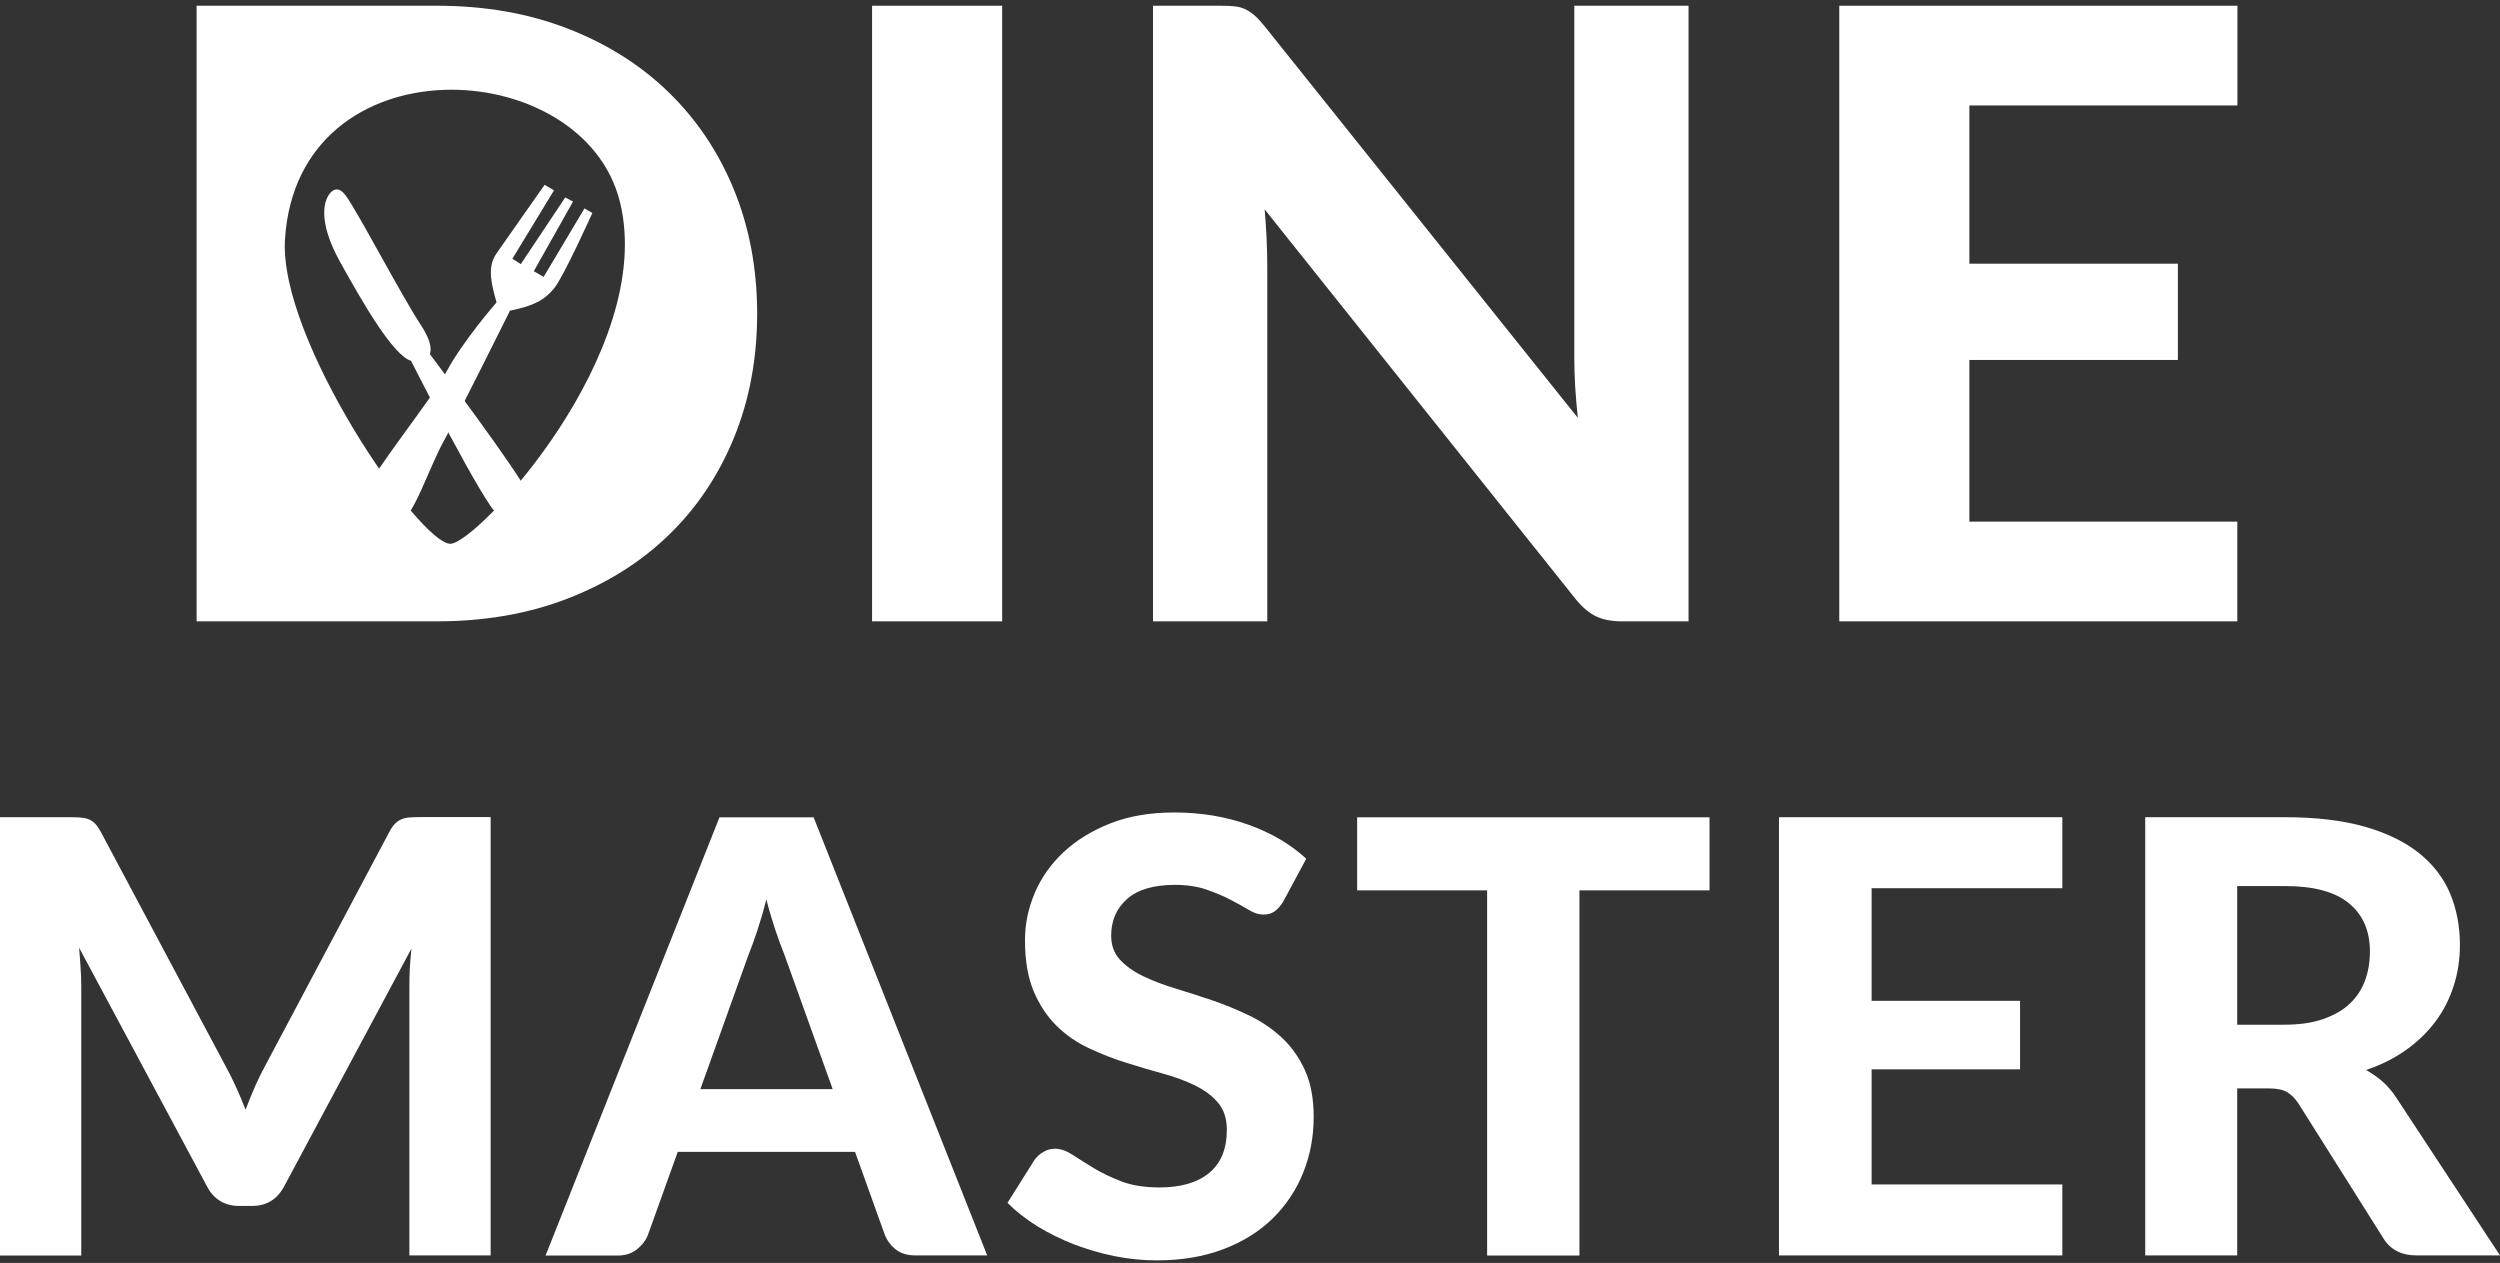 <svg width="386" height="195" viewBox="0 0 386 195" fill="none" xmlns="http://www.w3.org/2000/svg">
<rect x="0" y="0" width="386" height="195" fill="#333333" stroke="none"/>
<path d="M51.235 29.552C50.004 30.599 48.924 33.953 52.466 40.364C55.957 46.658 60.696 54.896 63.462 55.71C63.462 55.71 75.014 78.529 76.835 79.376C78.657 80.223 82.671 79.16 81.541 76.254C80.377 73.264 66.362 54.663 66.362 54.663C66.362 54.663 67.088 53.401 65.047 50.295C61.843 45.413 55.198 32.608 53.326 30.117C52.297 28.788 51.522 29.32 51.235 29.552Z" fill="white"/>
<path d="M76.667 46.691C75.925 44.034 75.149 41.31 76.633 39.168C78.117 37.025 84.088 28.539 84.088 28.539L85.538 29.386L79.112 39.948L80.411 40.779L87.275 30.482L88.472 31.129L82.418 41.875L83.936 42.755L90.243 32.176L91.457 32.89C91.457 32.89 87.022 42.738 85.572 44.499C84.121 46.259 82.57 47.189 78.741 47.97C78.741 47.97 70.562 64.428 68.589 67.966C66.211 72.234 63.782 80.04 61.792 80.405C59.802 80.771 55.94 81.202 55.856 76.735C58.082 72.151 66.7 61.588 68.909 57.436C71.439 52.67 76.667 46.691 76.667 46.691Z" fill="white"/>
<path d="M154.734 95.934H134.648V0.887H154.734V95.934Z" fill="white"/>
<path d="M260.712 0.887V95.934H250.408C248.856 95.934 247.541 95.685 246.478 95.187C245.416 94.689 244.37 93.825 243.358 92.596L195.26 32.326C195.395 33.853 195.496 35.365 195.564 36.843C195.631 38.321 195.665 39.7 195.665 40.978V95.934H178.024V0.887H188.531C189.374 0.887 190.1 0.92 190.69 0.986C191.28 1.053 191.837 1.202 192.326 1.451C192.815 1.701 193.287 2.016 193.725 2.398C194.164 2.78 194.653 3.311 195.193 3.976L243.611 64.512C243.443 62.851 243.308 61.24 243.207 59.696C243.122 58.151 243.072 56.673 243.072 55.278V0.887H260.712Z" fill="white"/>
<path d="M304.071 16.282V40.713H336.266V55.577H304.071V80.538H345.44V95.934H283.985V0.887H345.457V16.282H304.071Z" fill="white"/>
<path d="M113.331 29.32C110.953 23.507 107.614 18.508 103.28 14.289C98.962 10.071 93.751 6.783 87.68 4.424C81.608 2.066 74.879 0.887 67.476 0.887H30.357V95.934H67.476C74.879 95.934 81.625 94.755 87.697 92.397C93.768 90.038 98.979 86.766 103.296 82.565C107.614 78.379 110.97 73.364 113.348 67.534C115.726 61.705 116.906 55.311 116.906 48.369C116.889 41.477 115.709 35.132 113.331 29.32ZM69.533 83.96C64.761 83.96 43.022 52.455 44 36.959C45.956 6.068 90.142 8.194 95.741 31.263C101.34 54.331 73.615 83.96 69.533 83.96Z" fill="white"/>
<path d="M75.756 126.177V193.838H63.209V152.284C63.209 151.421 63.226 150.474 63.276 149.494C63.327 148.514 63.411 147.485 63.529 146.455L43.882 183.159C42.803 185.185 41.15 186.198 38.907 186.198H36.934C35.821 186.198 34.843 185.949 33.999 185.434C33.156 184.919 32.465 184.172 31.959 183.175L12.21 146.322C12.311 147.418 12.379 148.465 12.446 149.478C12.514 150.491 12.547 151.421 12.547 152.301V193.854H0V126.177H10.793C11.401 126.177 11.923 126.193 12.396 126.227C12.868 126.26 13.289 126.343 13.644 126.476C14.015 126.609 14.335 126.841 14.639 127.123C14.942 127.422 15.229 127.838 15.516 128.352L34.741 164.442C35.349 165.538 35.905 166.65 36.428 167.796C36.951 168.942 37.44 170.121 37.912 171.334C38.384 170.088 38.89 168.876 39.396 167.697C39.919 166.518 40.475 165.388 41.083 164.292L60.173 128.336C60.46 127.804 60.764 127.389 61.067 127.107C61.388 126.808 61.725 126.592 62.079 126.459C62.433 126.326 62.855 126.227 63.31 126.21C63.766 126.177 64.305 126.16 64.946 126.16H75.756V126.177Z" fill="white"/>
<path d="M152.423 193.838H141.394C140.163 193.838 139.151 193.555 138.392 192.974C137.616 192.393 137.043 191.662 136.655 190.765L132.017 177.844H104.646L100.008 190.765C99.688 191.546 99.148 192.243 98.355 192.891C97.562 193.522 96.567 193.854 95.37 193.854H84.239L111.088 126.193H125.625L152.423 193.838ZM128.56 168.145L121.123 147.435C120.684 146.339 120.212 145.077 119.723 143.615C119.234 142.154 118.761 140.576 118.323 138.865C117.885 140.609 117.412 142.22 116.923 143.698C116.434 145.176 115.962 146.455 115.523 147.551L108.137 168.162H128.56V168.145Z" fill="white"/>
<path d="M198.16 139.148C197.722 139.862 197.267 140.377 196.811 140.709C196.356 141.041 195.766 141.207 195.041 141.207C194.349 141.207 193.59 140.975 192.798 140.477C191.988 139.995 191.06 139.48 189.981 138.915C188.902 138.351 187.671 137.836 186.288 137.354C184.905 136.873 183.269 136.623 181.414 136.623C178.125 136.623 175.663 137.354 174.027 138.799C172.391 140.244 171.565 142.137 171.565 144.462C171.565 145.957 172.02 147.186 172.914 148.166C173.808 149.146 175.005 149.993 176.472 150.707C177.94 151.421 179.609 152.052 181.464 152.617C183.32 153.182 185.242 153.796 187.198 154.46C189.155 155.125 191.06 155.922 192.932 156.819C194.788 157.716 196.457 158.862 197.924 160.223C199.392 161.585 200.572 163.263 201.483 165.239C202.377 167.215 202.832 169.607 202.832 172.447C202.832 175.519 202.292 178.409 201.196 181.1C200.117 183.79 198.532 186.132 196.491 188.141C194.433 190.151 191.904 191.729 188.885 192.875C185.866 194.021 182.459 194.602 178.631 194.602C176.456 194.602 174.28 194.386 172.121 193.954C169.963 193.522 167.871 192.908 165.865 192.144C163.858 191.363 161.969 190.433 160.198 189.354C158.427 188.258 156.876 187.045 155.56 185.717L159.726 179.09C160.08 178.592 160.535 178.177 161.092 177.861C161.665 177.529 162.255 177.363 162.896 177.363C163.74 177.363 164.65 177.678 165.595 178.293C166.539 178.907 167.635 179.605 168.866 180.352C170.098 181.1 171.531 181.781 173.15 182.412C174.769 183.026 176.725 183.342 179.002 183.342C182.325 183.342 184.888 182.594 186.692 181.1C188.514 179.605 189.425 177.379 189.425 174.423C189.425 172.713 188.969 171.334 188.075 170.271C187.182 169.208 186.001 168.328 184.551 167.614C183.1 166.9 181.448 166.285 179.576 165.77C177.704 165.256 175.798 164.691 173.842 164.076C171.885 163.462 169.98 162.715 168.108 161.834C166.252 160.971 164.583 159.808 163.132 158.38C161.682 156.952 160.502 155.175 159.608 153.065C158.714 150.956 158.259 148.332 158.259 145.177C158.259 142.652 158.764 140.211 159.776 137.852C160.788 135.494 162.272 133.385 164.229 131.558C166.185 129.731 168.597 128.253 171.447 127.124C174.297 126.011 177.586 125.446 181.279 125.446C185.411 125.446 189.239 126.077 192.764 127.34C196.289 128.602 199.257 130.346 201.685 132.588L198.16 139.148Z" fill="white"/>
<path d="M263.933 137.47H243.864V193.854H229.613V137.47H209.544V126.193H263.95V137.47H263.933Z" fill="white"/>
<path d="M288.977 137.139V154.527H311.896V165.106H288.977V182.877H318.423V193.838H274.676V126.177H318.423V137.139H288.977Z" fill="white"/>
<path d="M386 193.838H373.166C370.771 193.838 369.034 192.941 367.955 191.131L354.885 170.388C354.345 169.574 353.755 168.993 353.114 168.611C352.473 168.245 351.512 168.046 350.247 168.046H345.423V193.838H331.223V126.177H352.81C357.6 126.177 361.715 126.675 365.121 127.639C368.528 128.619 371.328 129.98 373.503 131.724C375.679 133.468 377.281 135.544 378.293 137.952C379.305 140.36 379.811 143.018 379.811 145.908C379.811 148.15 379.49 150.275 378.832 152.268C378.192 154.278 377.247 156.105 376.016 157.749C374.785 159.393 373.267 160.855 371.463 162.133C369.658 163.412 367.617 164.442 365.307 165.206C366.218 165.704 367.078 166.302 367.87 167C368.663 167.697 369.371 168.528 369.995 169.491L386 193.838ZM352.709 158.214C355.003 158.214 357.01 157.932 358.679 157.35C360.349 156.769 361.732 155.989 362.794 154.975C363.873 153.962 364.649 152.783 365.155 151.405C365.661 150.043 365.914 148.548 365.914 146.921C365.914 143.715 364.835 141.241 362.676 139.464C360.517 137.687 357.229 136.806 352.81 136.806H345.423V158.214H352.709Z" fill="white"/>
</svg>
